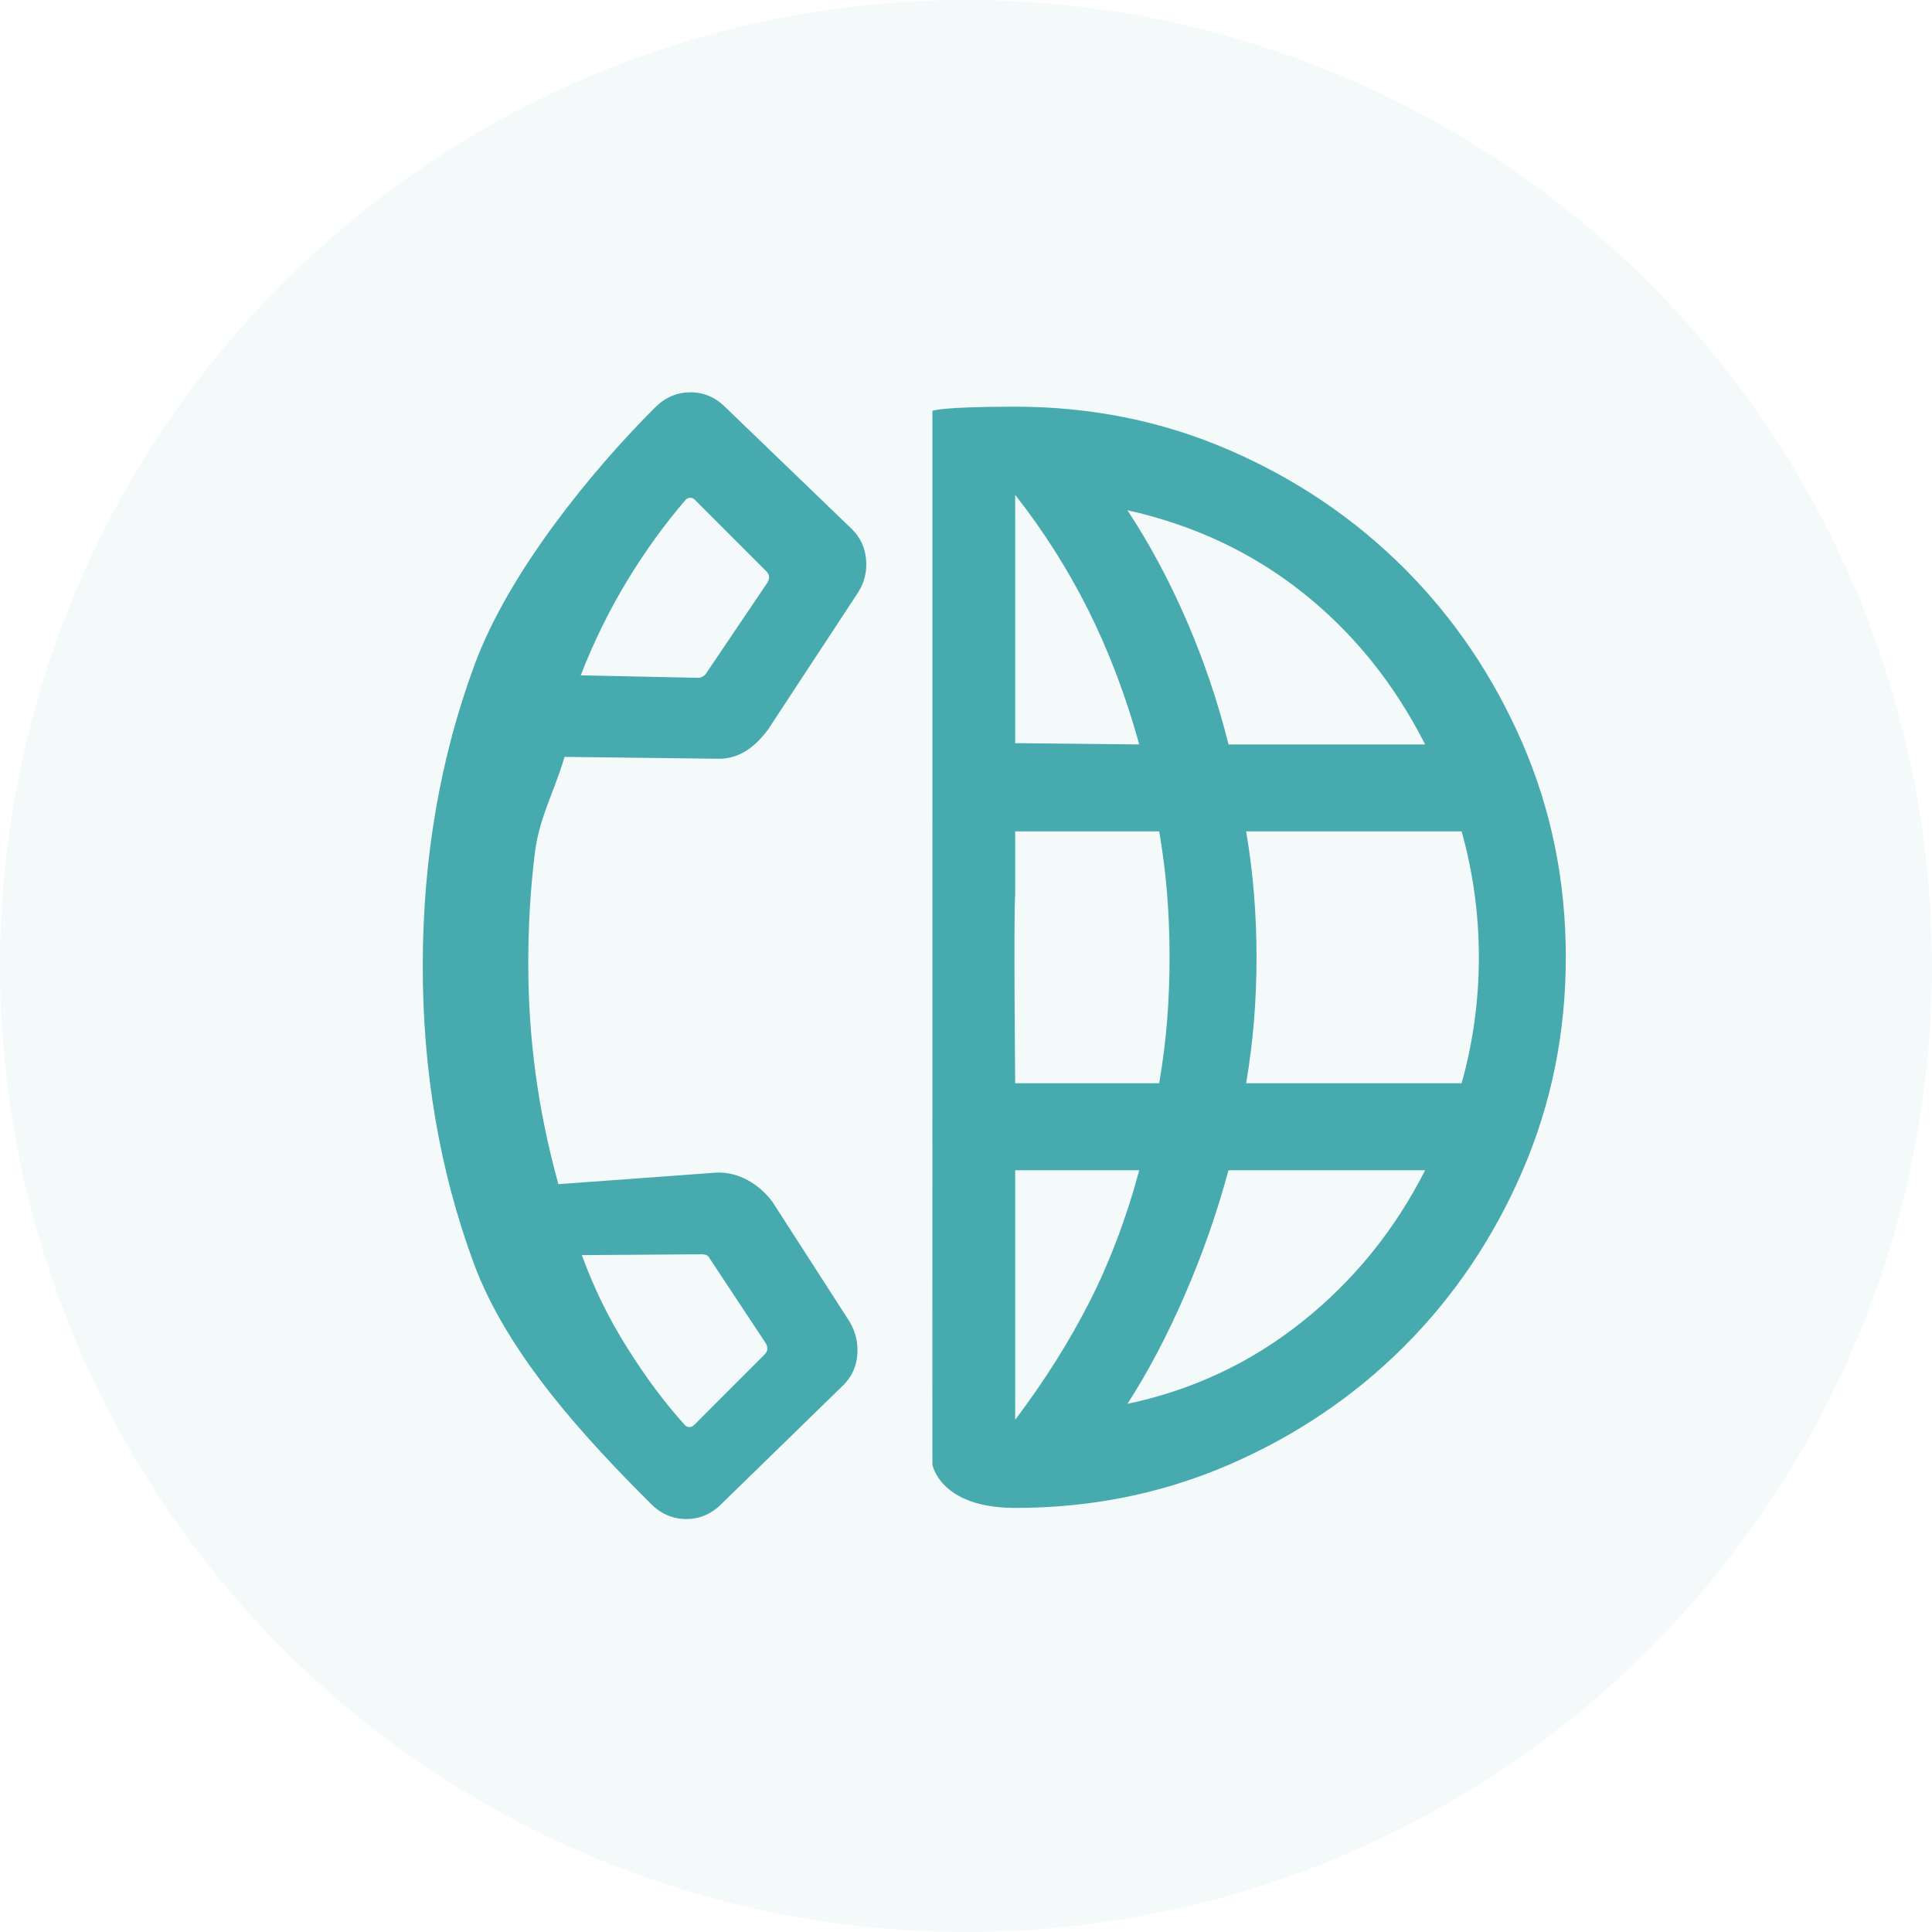 <svg width="50" height="50" viewBox="0 0 50 50" fill="none" xmlns="http://www.w3.org/2000/svg">
<circle cx="25" cy="25" r="25" fill="#47AAAF" fill-opacity="0.06"/>
<g clip-path="url(#clip0_1002_12225)">
<path d="M26.273 39.025C24.32 39.025 24.13 37.902 24.13 37.902L24.129 35.061L24.13 30.307C24.13 30.307 24.131 23.301 24.131 21.347L24.131 19.204V10.633C24.131 10.633 24.32 10.525 26.273 10.525C28.242 10.525 30.09 10.9 31.816 11.649C33.542 12.398 35.05 13.418 36.341 14.708C37.631 15.998 38.651 17.507 39.4 19.233C40.149 20.959 40.523 22.806 40.523 24.775C40.523 26.729 40.149 28.573 39.4 30.307C38.651 32.04 37.631 33.552 36.341 34.843C35.05 36.133 33.542 37.153 31.816 37.902C30.09 38.651 28.242 39.025 26.273 39.025ZM26.273 36.744C27.039 35.728 27.683 34.704 28.206 33.672C28.729 32.639 29.155 31.51 29.484 30.285H26.273V33.672V36.744ZM29.178 36.331C30.857 35.977 32.363 35.271 33.695 34.211C35.028 33.151 36.091 31.843 36.883 30.285H31.794C31.492 31.398 31.113 32.481 30.655 33.532C30.197 34.583 29.705 35.516 29.178 36.331ZM26.273 28.035H30C30.095 27.477 30.163 26.936 30.205 26.41C30.247 25.884 30.268 25.339 30.268 24.775C30.268 24.212 30.247 23.667 30.205 23.141C30.163 22.615 30.095 22.073 30 21.516H26.273V23.156C26.231 23.682 26.273 28.035 26.273 28.035ZM32.25 28.035H37.826C37.97 27.525 38.081 26.996 38.158 26.446C38.235 25.896 38.273 25.339 38.273 24.775C38.273 24.212 38.235 23.655 38.158 23.105C38.081 22.555 37.97 22.025 37.826 21.516H32.25C32.344 22.073 32.413 22.62 32.455 23.156C32.497 23.691 32.519 24.231 32.519 24.775C32.519 25.32 32.497 25.86 32.455 26.395C32.413 26.931 32.344 27.477 32.25 28.035ZM31.794 19.266H36.883C36.081 17.689 35.026 16.38 33.717 15.34C32.408 14.299 30.895 13.588 29.178 13.205C29.753 14.078 30.265 15.033 30.713 16.07C31.161 17.106 31.521 18.172 31.794 19.266ZM26.273 19.233L29.484 19.266C29.136 18.012 28.698 16.857 28.17 15.8C27.642 14.743 27.01 13.746 26.273 12.807V16.07V19.233Z" fill="#47AAAF"/>
<path d="M16.844 38.918C15.216 37.29 13.141 35.086 12.257 32.684C11.373 30.282 10.934 27.701 10.941 24.942C10.948 22.183 11.395 19.602 12.283 17.2C13.171 14.798 15.316 12.182 16.948 10.55C17.21 10.287 17.515 10.155 17.863 10.153C18.211 10.151 18.514 10.28 18.773 10.539L22.052 13.698C22.27 13.916 22.391 14.18 22.415 14.49C22.439 14.799 22.369 15.082 22.204 15.337L19.876 18.882C19.674 19.153 19.463 19.349 19.244 19.47C19.026 19.591 18.796 19.646 18.554 19.636L14.611 19.588C14.342 20.499 13.953 21.157 13.839 22.095C13.726 23.034 13.67 23.983 13.672 24.942C13.671 25.891 13.734 26.837 13.86 27.778C13.986 28.72 14.183 29.676 14.451 30.646L18.559 30.346C18.835 30.34 19.097 30.405 19.346 30.541C19.595 30.676 19.808 30.862 19.987 31.098L21.987 34.204C22.148 34.48 22.214 34.769 22.186 35.073C22.159 35.376 22.04 35.633 21.83 35.843L18.669 38.924C18.41 39.184 18.106 39.313 17.758 39.312C17.41 39.311 17.106 39.179 16.844 38.918ZM15.029 17.478L18.05 17.541C18.1 17.546 18.148 17.533 18.196 17.503C18.243 17.472 18.277 17.435 18.3 17.39L19.86 15.079C19.894 15.024 19.907 14.971 19.902 14.921C19.897 14.871 19.872 14.824 19.827 14.78L17.98 12.932C17.947 12.899 17.908 12.882 17.863 12.882C17.819 12.882 17.78 12.899 17.747 12.932C17.199 13.569 16.694 14.267 16.233 15.027C15.771 15.787 15.369 16.604 15.029 17.478ZM15.058 32.482C15.363 33.322 15.755 34.124 16.236 34.887C16.716 35.651 17.213 36.316 17.727 36.883C17.76 36.917 17.799 36.933 17.843 36.933C17.888 36.933 17.927 36.916 17.96 36.883L19.782 35.06C19.827 35.016 19.852 34.969 19.858 34.919C19.863 34.869 19.849 34.816 19.816 34.761L18.372 32.577C18.35 32.532 18.322 32.502 18.289 32.486C18.256 32.469 18.211 32.461 18.156 32.461L15.058 32.482Z" fill="#47AAAF"/>
</g>
<defs>
<clipPath id="clip0_1002_12225">
<rect width="36" height="36" fill="white" transform="translate(7 7)"/>
</clipPath>
</defs>
</svg>
